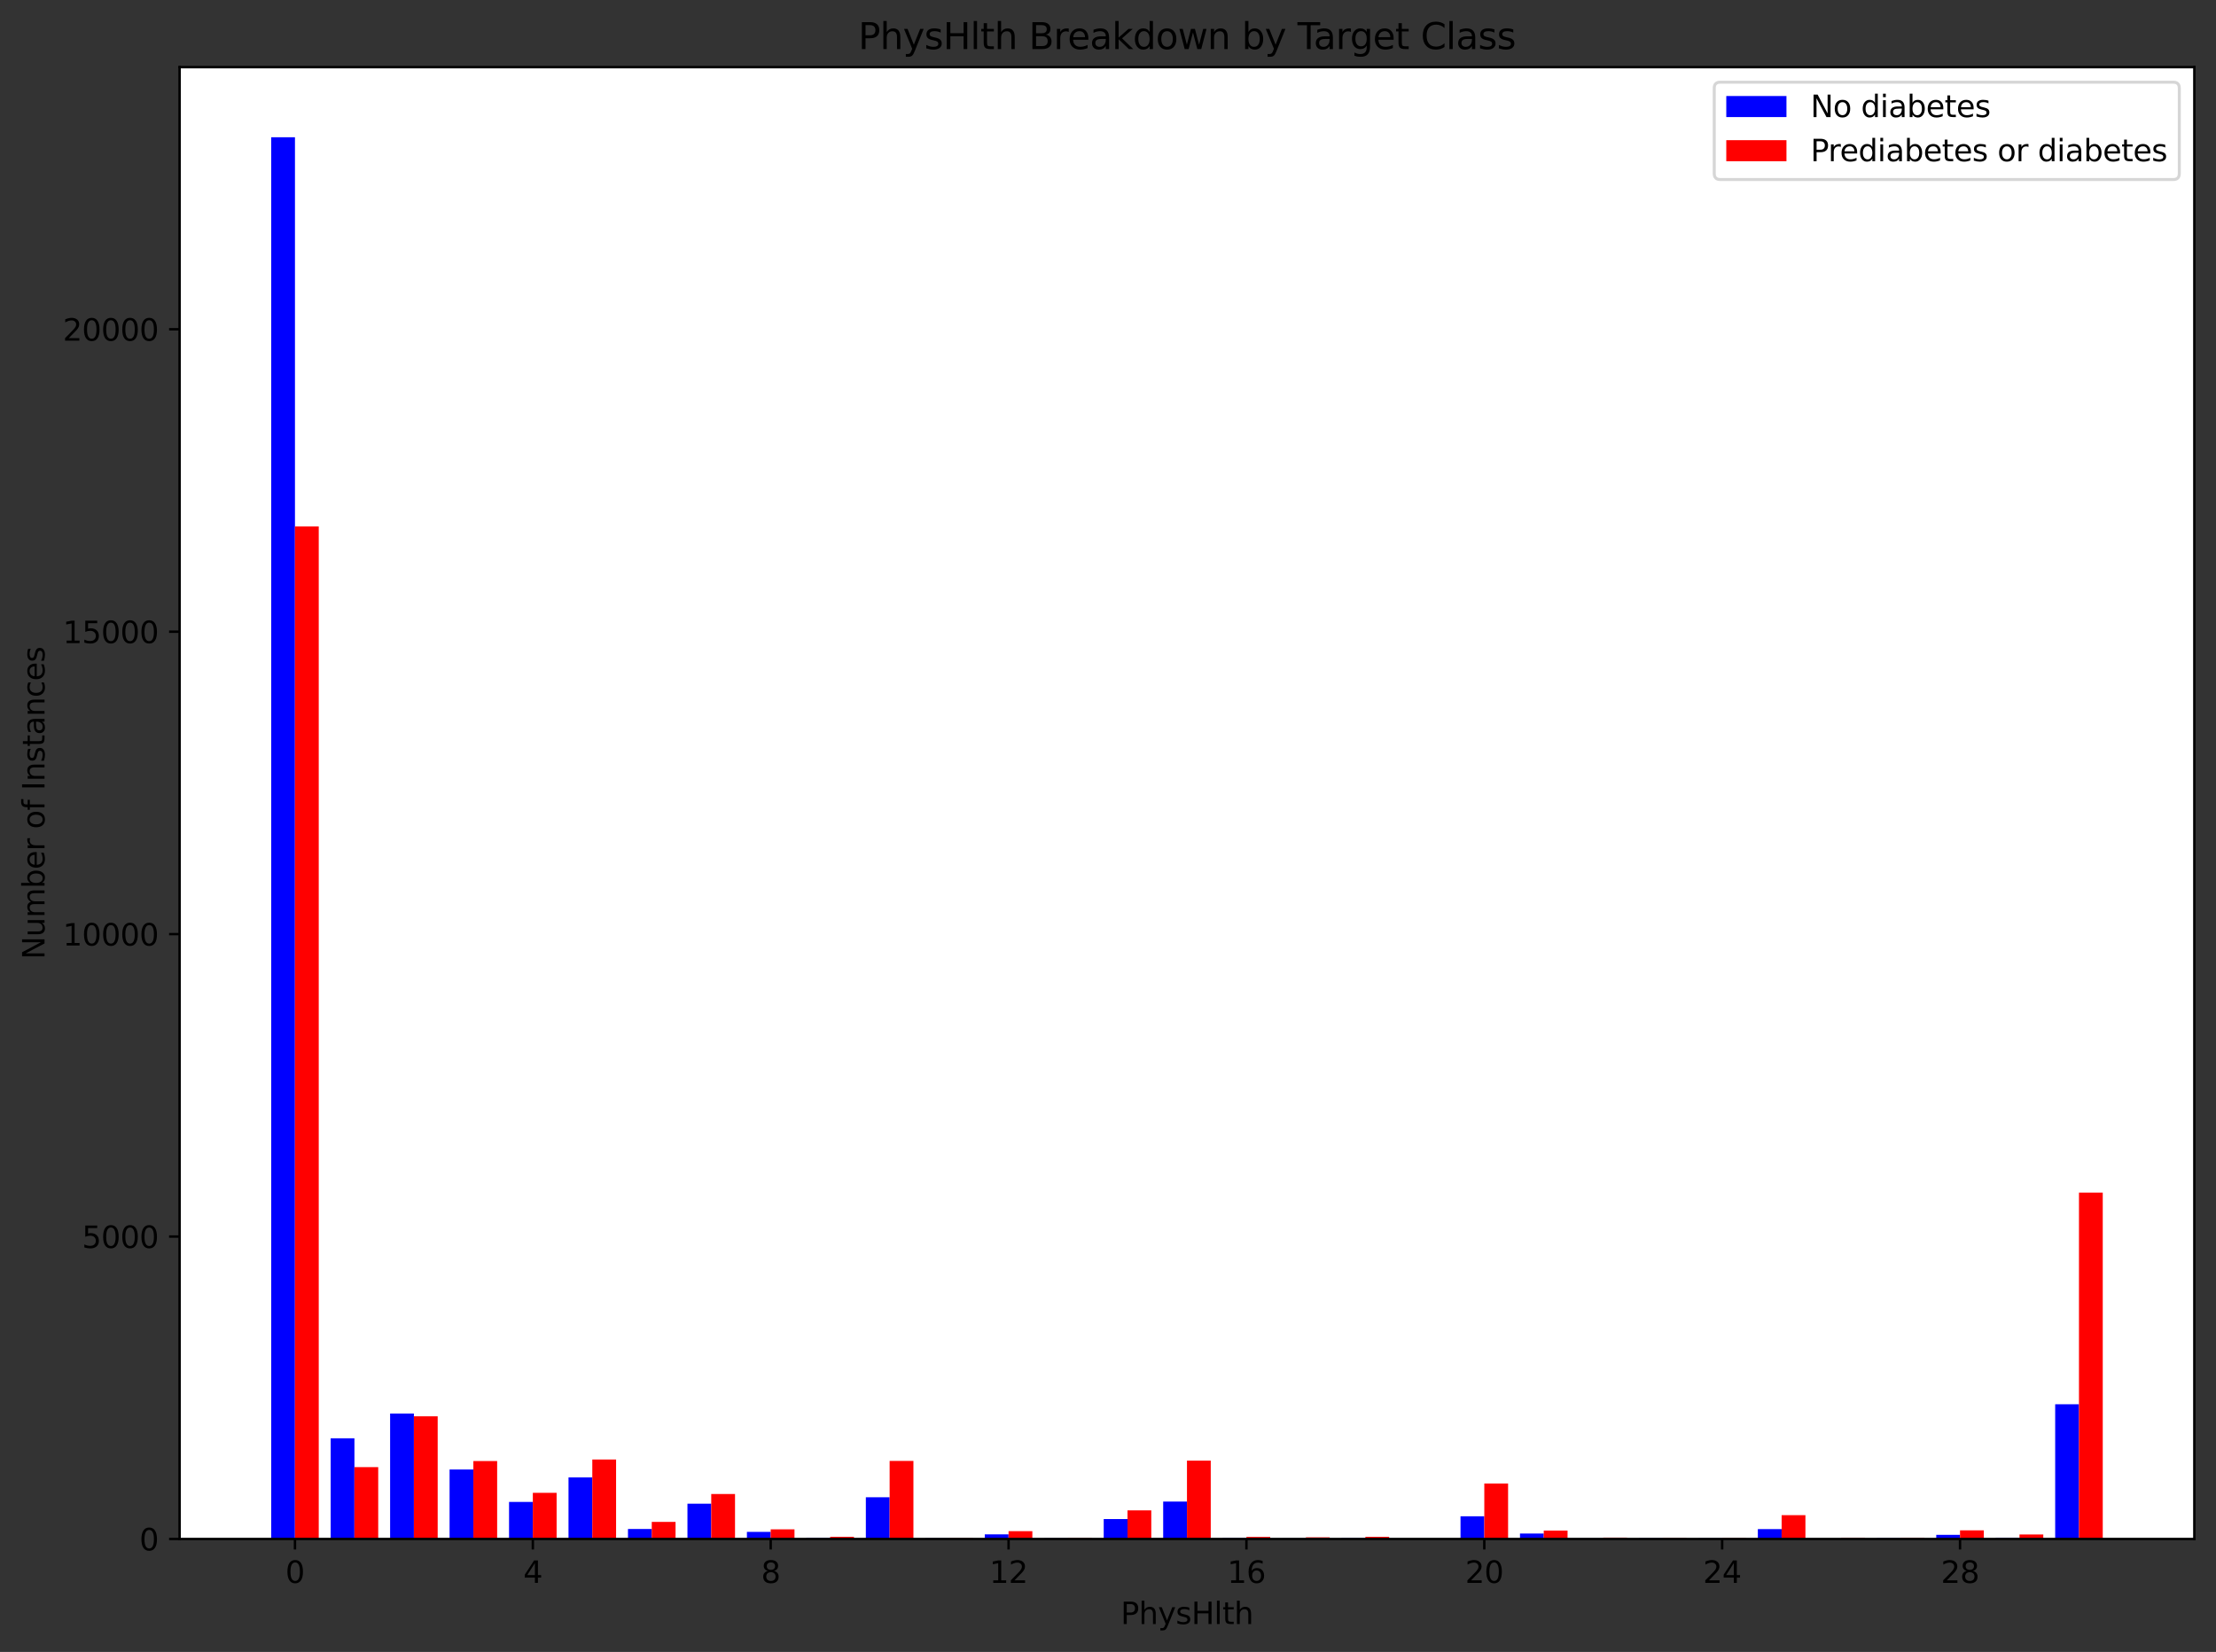 <?xml version="1.0" encoding="utf-8" standalone="no"?>
<!DOCTYPE svg PUBLIC "-//W3C//DTD SVG 1.1//EN"
  "http://www.w3.org/Graphics/SVG/1.1/DTD/svg11.dtd">
<svg xmlns:xlink="http://www.w3.org/1999/xlink" width="736.491pt" height="549.114pt" viewBox="0 0 736.491 549.114" xmlns="http://www.w3.org/2000/svg" version="1.1">
 <rect x="0" y="0" width="736.491" height="549.114" fill="#333333" stroke="none"/>
 <defs>
  <style type="text/css">*{stroke-linejoin: round; stroke-linecap: butt}</style>
 </defs>
 <g id="figure_1">
  <g id="patch_1">
   <path d="M 0 549.114 
L 736.491 549.114 
L 736.491 0 
L 0 0 
L 0 549.114 
z
" style="fill: none"/>
  </g>
  <g id="axes_1">
   <g id="patch_2">
    <path d="M 59.691 511.558 
L 729.291 511.558 
L 729.291 22.318 
L 59.691 22.318 
z
" style="fill: #ffffff"/>
   </g>
   <g id="patch_3">
    <path d="M 90.127 511.558 
L 98.033 511.558 
L 98.033 45.615 
L 90.127 45.615 
z
" clip-path="url(#pb447eb0009)" style="fill: #0000ff"/>
   </g>
   <g id="patch_4">
    <path d="M 109.891 511.558 
L 117.796 511.558 
L 117.796 478.083 
L 109.891 478.083 
z
" clip-path="url(#pb447eb0009)" style="fill: #0000ff"/>
   </g>
   <g id="patch_5">
    <path d="M 129.655 511.558 
L 137.56 511.558 
L 137.56 469.86 
L 129.655 469.86 
z
" clip-path="url(#pb447eb0009)" style="fill: #0000ff"/>
   </g>
   <g id="patch_6">
    <path d="M 149.419 511.558 
L 157.324 511.558 
L 157.324 488.457 
L 149.419 488.457 
z
" clip-path="url(#pb447eb0009)" style="fill: #0000ff"/>
   </g>
   <g id="patch_7">
    <path d="M 169.182 511.558 
L 177.088 511.558 
L 177.088 499.234 
L 169.182 499.234 
z
" clip-path="url(#pb447eb0009)" style="fill: #0000ff"/>
   </g>
   <g id="patch_8">
    <path d="M 188.946 511.558 
L 196.852 511.558 
L 196.852 491.091 
L 188.946 491.091 
z
" clip-path="url(#pb447eb0009)" style="fill: #0000ff"/>
   </g>
   <g id="patch_9">
    <path d="M 208.71 511.558 
L 216.616 511.558 
L 216.616 508.241 
L 208.71 508.241 
z
" clip-path="url(#pb447eb0009)" style="fill: #0000ff"/>
   </g>
   <g id="patch_10">
    <path d="M 228.474 511.558 
L 236.38 511.558 
L 236.38 499.837 
L 228.474 499.837 
z
" clip-path="url(#pb447eb0009)" style="fill: #0000ff"/>
   </g>
   <g id="patch_11">
    <path d="M 248.238 511.558 
L 256.144 511.558 
L 256.144 509.206 
L 248.238 509.206 
z
" clip-path="url(#pb447eb0009)" style="fill: #0000ff"/>
   </g>
   <g id="patch_12">
    <path d="M 268.002 511.558 
L 275.907 511.558 
L 275.907 511.176 
L 268.002 511.176 
z
" clip-path="url(#pb447eb0009)" style="fill: #0000ff"/>
   </g>
   <g id="patch_13">
    <path d="M 287.766 511.558 
L 295.671 511.558 
L 295.671 497.685 
L 287.766 497.685 
z
" clip-path="url(#pb447eb0009)" style="fill: #0000ff"/>
   </g>
   <g id="patch_14">
    <path d="M 307.53 511.558 
L 315.435 511.558 
L 315.435 511.357 
L 307.53 511.357 
z
" clip-path="url(#pb447eb0009)" style="fill: #0000ff"/>
   </g>
   <g id="patch_15">
    <path d="M 327.293 511.558 
L 335.199 511.558 
L 335.199 510.03 
L 327.293 510.03 
z
" clip-path="url(#pb447eb0009)" style="fill: #0000ff"/>
   </g>
   <g id="patch_16">
    <path d="M 347.057 511.558 
L 354.963 511.558 
L 354.963 511.357 
L 347.057 511.357 
z
" clip-path="url(#pb447eb0009)" style="fill: #0000ff"/>
   </g>
   <g id="patch_17">
    <path d="M 366.821 511.558 
L 374.727 511.558 
L 374.727 504.943 
L 366.821 504.943 
z
" clip-path="url(#pb447eb0009)" style="fill: #0000ff"/>
   </g>
   <g id="patch_18">
    <path d="M 386.585 511.558 
L 394.491 511.558 
L 394.491 499.133 
L 386.585 499.133 
z
" clip-path="url(#pb447eb0009)" style="fill: #0000ff"/>
   </g>
   <g id="patch_19">
    <path d="M 406.349 511.558 
L 414.254 511.558 
L 414.254 511.236 
L 406.349 511.236 
z
" clip-path="url(#pb447eb0009)" style="fill: #0000ff"/>
   </g>
   <g id="patch_20">
    <path d="M 426.113 511.558 
L 434.018 511.558 
L 434.018 511.397 
L 426.113 511.397 
z
" clip-path="url(#pb447eb0009)" style="fill: #0000ff"/>
   </g>
   <g id="patch_21">
    <path d="M 445.877 511.558 
L 453.782 511.558 
L 453.782 511.257 
L 445.877 511.257 
z
" clip-path="url(#pb447eb0009)" style="fill: #0000ff"/>
   </g>
   <g id="patch_22">
    <path d="M 465.641 511.558 
L 473.546 511.558 
L 473.546 511.417 
L 465.641 511.417 
z
" clip-path="url(#pb447eb0009)" style="fill: #0000ff"/>
   </g>
   <g id="patch_23">
    <path d="M 485.404 511.558 
L 493.31 511.558 
L 493.31 504.019 
L 485.404 504.019 
z
" clip-path="url(#pb447eb0009)" style="fill: #0000ff"/>
   </g>
   <g id="patch_24">
    <path d="M 505.168 511.558 
L 513.074 511.558 
L 513.074 509.749 
L 505.168 509.749 
z
" clip-path="url(#pb447eb0009)" style="fill: #0000ff"/>
   </g>
   <g id="patch_25">
    <path d="M 524.932 511.558 
L 532.838 511.558 
L 532.838 511.397 
L 524.932 511.397 
z
" clip-path="url(#pb447eb0009)" style="fill: #0000ff"/>
   </g>
   <g id="patch_26">
    <path d="M 544.696 511.558 
L 552.602 511.558 
L 552.602 511.337 
L 544.696 511.337 
z
" clip-path="url(#pb447eb0009)" style="fill: #0000ff"/>
   </g>
   <g id="patch_27">
    <path d="M 564.46 511.558 
L 572.365 511.558 
L 572.365 511.377 
L 564.46 511.377 
z
" clip-path="url(#pb447eb0009)" style="fill: #0000ff"/>
   </g>
   <g id="patch_28">
    <path d="M 584.224 511.558 
L 592.129 511.558 
L 592.129 508.281 
L 584.224 508.281 
z
" clip-path="url(#pb447eb0009)" style="fill: #0000ff"/>
   </g>
   <g id="patch_29">
    <path d="M 603.988 511.558 
L 611.893 511.558 
L 611.893 511.478 
L 603.988 511.478 
z
" clip-path="url(#pb447eb0009)" style="fill: #0000ff"/>
   </g>
   <g id="patch_30">
    <path d="M 623.752 511.558 
L 631.657 511.558 
L 631.657 511.297 
L 623.752 511.297 
z
" clip-path="url(#pb447eb0009)" style="fill: #0000ff"/>
   </g>
   <g id="patch_31">
    <path d="M 643.515 511.558 
L 651.421 511.558 
L 651.421 510.191 
L 643.515 510.191 
z
" clip-path="url(#pb447eb0009)" style="fill: #0000ff"/>
   </g>
   <g id="patch_32">
    <path d="M 663.279 511.558 
L 671.185 511.558 
L 671.185 511.136 
L 663.279 511.136 
z
" clip-path="url(#pb447eb0009)" style="fill: #0000ff"/>
   </g>
   <g id="patch_33">
    <path d="M 683.043 511.558 
L 690.949 511.558 
L 690.949 466.783 
L 683.043 466.783 
z
" clip-path="url(#pb447eb0009)" style="fill: #0000ff"/>
   </g>
   <g id="patch_34">
    <path d="M 98.033 511.558 
L 105.938 511.558 
L 105.938 174.994 
L 98.033 174.994 
z
" clip-path="url(#pb447eb0009)" style="fill: #ff0000"/>
   </g>
   <g id="patch_35">
    <path d="M 117.796 511.558 
L 125.702 511.558 
L 125.702 487.673 
L 117.796 487.673 
z
" clip-path="url(#pb447eb0009)" style="fill: #ff0000"/>
   </g>
   <g id="patch_36">
    <path d="M 137.56 511.558 
L 145.466 511.558 
L 145.466 470.784 
L 137.56 470.784 
z
" clip-path="url(#pb447eb0009)" style="fill: #ff0000"/>
   </g>
   <g id="patch_37">
    <path d="M 157.324 511.558 
L 165.23 511.558 
L 165.23 485.642 
L 157.324 485.642 
z
" clip-path="url(#pb447eb0009)" style="fill: #ff0000"/>
   </g>
   <g id="patch_38">
    <path d="M 177.088 511.558 
L 184.994 511.558 
L 184.994 496.218 
L 177.088 496.218 
z
" clip-path="url(#pb447eb0009)" style="fill: #ff0000"/>
   </g>
   <g id="patch_39">
    <path d="M 196.852 511.558 
L 204.757 511.558 
L 204.757 485.14 
L 196.852 485.14 
z
" clip-path="url(#pb447eb0009)" style="fill: #ff0000"/>
   </g>
   <g id="patch_40">
    <path d="M 216.616 511.558 
L 224.521 511.558 
L 224.521 505.888 
L 216.616 505.888 
z
" clip-path="url(#pb447eb0009)" style="fill: #ff0000"/>
   </g>
   <g id="patch_41">
    <path d="M 236.38 511.558 
L 244.285 511.558 
L 244.285 496.62 
L 236.38 496.62 
z
" clip-path="url(#pb447eb0009)" style="fill: #ff0000"/>
   </g>
   <g id="patch_42">
    <path d="M 256.144 511.558 
L 264.049 511.558 
L 264.049 508.361 
L 256.144 508.361 
z
" clip-path="url(#pb447eb0009)" style="fill: #ff0000"/>
   </g>
   <g id="patch_43">
    <path d="M 275.907 511.558 
L 283.813 511.558 
L 283.813 510.834 
L 275.907 510.834 
z
" clip-path="url(#pb447eb0009)" style="fill: #ff0000"/>
   </g>
   <g id="patch_44">
    <path d="M 295.671 511.558 
L 303.577 511.558 
L 303.577 485.622 
L 295.671 485.622 
z
" clip-path="url(#pb447eb0009)" style="fill: #ff0000"/>
   </g>
   <g id="patch_45">
    <path d="M 315.435 511.558 
L 323.341 511.558 
L 323.341 511.317 
L 315.435 511.317 
z
" clip-path="url(#pb447eb0009)" style="fill: #ff0000"/>
   </g>
   <g id="patch_46">
    <path d="M 335.199 511.558 
L 343.105 511.558 
L 343.105 508.965 
L 335.199 508.965 
z
" clip-path="url(#pb447eb0009)" style="fill: #ff0000"/>
   </g>
   <g id="patch_47">
    <path d="M 354.963 511.558 
L 362.868 511.558 
L 362.868 511.236 
L 354.963 511.236 
z
" clip-path="url(#pb447eb0009)" style="fill: #ff0000"/>
   </g>
   <g id="patch_48">
    <path d="M 374.727 511.558 
L 382.632 511.558 
L 382.632 502.048 
L 374.727 502.048 
z
" clip-path="url(#pb447eb0009)" style="fill: #ff0000"/>
   </g>
   <g id="patch_49">
    <path d="M 394.491 511.558 
L 402.396 511.558 
L 402.396 485.522 
L 394.491 485.522 
z
" clip-path="url(#pb447eb0009)" style="fill: #ff0000"/>
   </g>
   <g id="patch_50">
    <path d="M 414.254 511.558 
L 422.16 511.558 
L 422.16 510.875 
L 414.254 510.875 
z
" clip-path="url(#pb447eb0009)" style="fill: #ff0000"/>
   </g>
   <g id="patch_51">
    <path d="M 434.018 511.558 
L 441.924 511.558 
L 441.924 511.015 
L 434.018 511.015 
z
" clip-path="url(#pb447eb0009)" style="fill: #ff0000"/>
   </g>
   <g id="patch_52">
    <path d="M 453.782 511.558 
L 461.688 511.558 
L 461.688 510.854 
L 453.782 510.854 
z
" clip-path="url(#pb447eb0009)" style="fill: #ff0000"/>
   </g>
   <g id="patch_53">
    <path d="M 473.546 511.558 
L 481.452 511.558 
L 481.452 511.498 
L 473.546 511.498 
z
" clip-path="url(#pb447eb0009)" style="fill: #ff0000"/>
   </g>
   <g id="patch_54">
    <path d="M 493.31 511.558 
L 501.216 511.558 
L 501.216 493.121 
L 493.31 493.121 
z
" clip-path="url(#pb447eb0009)" style="fill: #ff0000"/>
   </g>
   <g id="patch_55">
    <path d="M 513.074 511.558 
L 520.979 511.558 
L 520.979 508.763 
L 513.074 508.763 
z
" clip-path="url(#pb447eb0009)" style="fill: #ff0000"/>
   </g>
   <g id="patch_56">
    <path d="M 532.838 511.558 
L 540.743 511.558 
L 540.743 511.096 
L 532.838 511.096 
z
" clip-path="url(#pb447eb0009)" style="fill: #ff0000"/>
   </g>
   <g id="patch_57">
    <path d="M 552.602 511.558 
L 560.507 511.558 
L 560.507 511.236 
L 552.602 511.236 
z
" clip-path="url(#pb447eb0009)" style="fill: #ff0000"/>
   </g>
   <g id="patch_58">
    <path d="M 572.365 511.558 
L 580.271 511.558 
L 580.271 511.257 
L 572.365 511.257 
z
" clip-path="url(#pb447eb0009)" style="fill: #ff0000"/>
   </g>
   <g id="patch_59">
    <path d="M 592.129 511.558 
L 600.035 511.558 
L 600.035 503.637 
L 592.129 503.637 
z
" clip-path="url(#pb447eb0009)" style="fill: #ff0000"/>
   </g>
   <g id="patch_60">
    <path d="M 611.893 511.558 
L 619.799 511.558 
L 619.799 511.116 
L 611.893 511.116 
z
" clip-path="url(#pb447eb0009)" style="fill: #ff0000"/>
   </g>
   <g id="patch_61">
    <path d="M 631.657 511.558 
L 639.563 511.558 
L 639.563 511.136 
L 631.657 511.136 
z
" clip-path="url(#pb447eb0009)" style="fill: #ff0000"/>
   </g>
   <g id="patch_62">
    <path d="M 651.421 511.558 
L 659.327 511.558 
L 659.327 508.683 
L 651.421 508.683 
z
" clip-path="url(#pb447eb0009)" style="fill: #ff0000"/>
   </g>
   <g id="patch_63">
    <path d="M 671.185 511.558 
L 679.09 511.558 
L 679.09 510.07 
L 671.185 510.07 
z
" clip-path="url(#pb447eb0009)" style="fill: #ff0000"/>
   </g>
   <g id="patch_64">
    <path d="M 690.949 511.558 
L 698.854 511.558 
L 698.854 396.435 
L 690.949 396.435 
z
" clip-path="url(#pb447eb0009)" style="fill: #ff0000"/>
   </g>
   <g id="matplotlib.axis_1">
    <g id="xtick_1">
     <g id="line2d_1">
      <defs>
       <path id="m7580fe379a" d="M 0 0 
L 0 3.5 
" style="stroke: #000000; stroke-width: 0.8"/>
      </defs>
      <g>
       <use xlink:href="#m7580fe379a" x="98.033" y="511.558" style="stroke: #000000; stroke-width: 0.8"/>
      </g>
     </g>
     <g id="text_1">
      <!-- 0 -->
      <g transform="translate(94.851 526.157)scale(0.1 -0.1)">
       <defs>
        <path id="DejaVuSans-30" d="M 2034 4250 
Q 1547 4250 1301 3770 
Q 1056 3291 1056 2328 
Q 1056 1369 1301 889 
Q 1547 409 2034 409 
Q 2525 409 2770 889 
Q 3016 1369 3016 2328 
Q 3016 3291 2770 3770 
Q 2525 4250 2034 4250 
z
M 2034 4750 
Q 2819 4750 3233 4129 
Q 3647 3509 3647 2328 
Q 3647 1150 3233 529 
Q 2819 -91 2034 -91 
Q 1250 -91 836 529 
Q 422 1150 422 2328 
Q 422 3509 836 4129 
Q 1250 4750 2034 4750 
z
" transform="scale(0.016)"/>
       </defs>
       <use xlink:href="#DejaVuSans-30"/>
      </g>
     </g>
    </g>
    <g id="xtick_2">
     <g id="line2d_2">
      <g>
       <use xlink:href="#m7580fe379a" x="177.088" y="511.558" style="stroke: #000000; stroke-width: 0.8"/>
      </g>
     </g>
     <g id="text_2">
      <!-- 4 -->
      <g transform="translate(173.907 526.157)scale(0.1 -0.1)">
       <defs>
        <path id="DejaVuSans-34" d="M 2419 4116 
L 825 1625 
L 2419 1625 
L 2419 4116 
z
M 2253 4666 
L 3047 4666 
L 3047 1625 
L 3713 1625 
L 3713 1100 
L 3047 1100 
L 3047 0 
L 2419 0 
L 2419 1100 
L 313 1100 
L 313 1709 
L 2253 4666 
z
" transform="scale(0.016)"/>
       </defs>
       <use xlink:href="#DejaVuSans-34"/>
      </g>
     </g>
    </g>
    <g id="xtick_3">
     <g id="line2d_3">
      <g>
       <use xlink:href="#m7580fe379a" x="256.144" y="511.558" style="stroke: #000000; stroke-width: 0.8"/>
      </g>
     </g>
     <g id="text_3">
      <!-- 8 -->
      <g transform="translate(252.962 526.157)scale(0.1 -0.1)">
       <defs>
        <path id="DejaVuSans-38" d="M 2034 2216 
Q 1584 2216 1326 1975 
Q 1069 1734 1069 1313 
Q 1069 891 1326 650 
Q 1584 409 2034 409 
Q 2484 409 2743 651 
Q 3003 894 3003 1313 
Q 3003 1734 2745 1975 
Q 2488 2216 2034 2216 
z
M 1403 2484 
Q 997 2584 770 2862 
Q 544 3141 544 3541 
Q 544 4100 942 4425 
Q 1341 4750 2034 4750 
Q 2731 4750 3128 4425 
Q 3525 4100 3525 3541 
Q 3525 3141 3298 2862 
Q 3072 2584 2669 2484 
Q 3125 2378 3379 2068 
Q 3634 1759 3634 1313 
Q 3634 634 3220 271 
Q 2806 -91 2034 -91 
Q 1263 -91 848 271 
Q 434 634 434 1313 
Q 434 1759 690 2068 
Q 947 2378 1403 2484 
z
M 1172 3481 
Q 1172 3119 1398 2916 
Q 1625 2713 2034 2713 
Q 2441 2713 2670 2916 
Q 2900 3119 2900 3481 
Q 2900 3844 2670 4047 
Q 2441 4250 2034 4250 
Q 1625 4250 1398 4047 
Q 1172 3844 1172 3481 
z
" transform="scale(0.016)"/>
       </defs>
       <use xlink:href="#DejaVuSans-38"/>
      </g>
     </g>
    </g>
    <g id="xtick_4">
     <g id="line2d_4">
      <g>
       <use xlink:href="#m7580fe379a" x="335.199" y="511.558" style="stroke: #000000; stroke-width: 0.8"/>
      </g>
     </g>
     <g id="text_4">
      <!-- 12 -->
      <g transform="translate(328.837 526.157)scale(0.1 -0.1)">
       <defs>
        <path id="DejaVuSans-31" d="M 794 531 
L 1825 531 
L 1825 4091 
L 703 3866 
L 703 4441 
L 1819 4666 
L 2450 4666 
L 2450 531 
L 3481 531 
L 3481 0 
L 794 0 
L 794 531 
z
" transform="scale(0.016)"/>
        <path id="DejaVuSans-32" d="M 1228 531 
L 3431 531 
L 3431 0 
L 469 0 
L 469 531 
Q 828 903 1448 1529 
Q 2069 2156 2228 2338 
Q 2531 2678 2651 2914 
Q 2772 3150 2772 3378 
Q 2772 3750 2511 3984 
Q 2250 4219 1831 4219 
Q 1534 4219 1204 4116 
Q 875 4013 500 3803 
L 500 4441 
Q 881 4594 1212 4672 
Q 1544 4750 1819 4750 
Q 2544 4750 2975 4387 
Q 3406 4025 3406 3419 
Q 3406 3131 3298 2873 
Q 3191 2616 2906 2266 
Q 2828 2175 2409 1742 
Q 1991 1309 1228 531 
z
" transform="scale(0.016)"/>
       </defs>
       <use xlink:href="#DejaVuSans-31"/>
       <use xlink:href="#DejaVuSans-32" x="63.623"/>
      </g>
     </g>
    </g>
    <g id="xtick_5">
     <g id="line2d_5">
      <g>
       <use xlink:href="#m7580fe379a" x="414.254" y="511.558" style="stroke: #000000; stroke-width: 0.8"/>
      </g>
     </g>
     <g id="text_5">
      <!-- 16 -->
      <g transform="translate(407.892 526.157)scale(0.1 -0.1)">
       <defs>
        <path id="DejaVuSans-36" d="M 2113 2584 
Q 1688 2584 1439 2293 
Q 1191 2003 1191 1497 
Q 1191 994 1439 701 
Q 1688 409 2113 409 
Q 2538 409 2786 701 
Q 3034 994 3034 1497 
Q 3034 2003 2786 2293 
Q 2538 2584 2113 2584 
z
M 3366 4563 
L 3366 3988 
Q 3128 4100 2886 4159 
Q 2644 4219 2406 4219 
Q 1781 4219 1451 3797 
Q 1122 3375 1075 2522 
Q 1259 2794 1537 2939 
Q 1816 3084 2150 3084 
Q 2853 3084 3261 2657 
Q 3669 2231 3669 1497 
Q 3669 778 3244 343 
Q 2819 -91 2113 -91 
Q 1303 -91 875 529 
Q 447 1150 447 2328 
Q 447 3434 972 4092 
Q 1497 4750 2381 4750 
Q 2619 4750 2861 4703 
Q 3103 4656 3366 4563 
z
" transform="scale(0.016)"/>
       </defs>
       <use xlink:href="#DejaVuSans-31"/>
       <use xlink:href="#DejaVuSans-36" x="63.623"/>
      </g>
     </g>
    </g>
    <g id="xtick_6">
     <g id="line2d_6">
      <g>
       <use xlink:href="#m7580fe379a" x="493.31" y="511.558" style="stroke: #000000; stroke-width: 0.8"/>
      </g>
     </g>
     <g id="text_6">
      <!-- 20 -->
      <g transform="translate(486.947 526.157)scale(0.1 -0.1)">
       <use xlink:href="#DejaVuSans-32"/>
       <use xlink:href="#DejaVuSans-30" x="63.623"/>
      </g>
     </g>
    </g>
    <g id="xtick_7">
     <g id="line2d_7">
      <g>
       <use xlink:href="#m7580fe379a" x="572.365" y="511.558" style="stroke: #000000; stroke-width: 0.8"/>
      </g>
     </g>
     <g id="text_7">
      <!-- 24 -->
      <g transform="translate(566.003 526.157)scale(0.1 -0.1)">
       <use xlink:href="#DejaVuSans-32"/>
       <use xlink:href="#DejaVuSans-34" x="63.623"/>
      </g>
     </g>
    </g>
    <g id="xtick_8">
     <g id="line2d_8">
      <g>
       <use xlink:href="#m7580fe379a" x="651.421" y="511.558" style="stroke: #000000; stroke-width: 0.8"/>
      </g>
     </g>
     <g id="text_8">
      <!-- 28 -->
      <g transform="translate(645.058 526.157)scale(0.1 -0.1)">
       <use xlink:href="#DejaVuSans-32"/>
       <use xlink:href="#DejaVuSans-38" x="63.623"/>
      </g>
     </g>
    </g>
    <g id="text_9">
     <!-- PhysHlth -->
     <g transform="translate(372.465 539.835)scale(0.1 -0.1)">
      <defs>
       <path id="DejaVuSans-50" d="M 1259 4147 
L 1259 2394 
L 2053 2394 
Q 2494 2394 2734 2622 
Q 2975 2850 2975 3272 
Q 2975 3691 2734 3919 
Q 2494 4147 2053 4147 
L 1259 4147 
z
M 628 4666 
L 2053 4666 
Q 2838 4666 3239 4311 
Q 3641 3956 3641 3272 
Q 3641 2581 3239 2228 
Q 2838 1875 2053 1875 
L 1259 1875 
L 1259 0 
L 628 0 
L 628 4666 
z
" transform="scale(0.016)"/>
       <path id="DejaVuSans-68" d="M 3513 2113 
L 3513 0 
L 2938 0 
L 2938 2094 
Q 2938 2591 2744 2837 
Q 2550 3084 2163 3084 
Q 1697 3084 1428 2787 
Q 1159 2491 1159 1978 
L 1159 0 
L 581 0 
L 581 4863 
L 1159 4863 
L 1159 2956 
Q 1366 3272 1645 3428 
Q 1925 3584 2291 3584 
Q 2894 3584 3203 3211 
Q 3513 2838 3513 2113 
z
" transform="scale(0.016)"/>
       <path id="DejaVuSans-79" d="M 2059 -325 
Q 1816 -950 1584 -1140 
Q 1353 -1331 966 -1331 
L 506 -1331 
L 506 -850 
L 844 -850 
Q 1081 -850 1212 -737 
Q 1344 -625 1503 -206 
L 1606 56 
L 191 3500 
L 800 3500 
L 1894 763 
L 2988 3500 
L 3597 3500 
L 2059 -325 
z
" transform="scale(0.016)"/>
       <path id="DejaVuSans-73" d="M 2834 3397 
L 2834 2853 
Q 2591 2978 2328 3040 
Q 2066 3103 1784 3103 
Q 1356 3103 1142 2972 
Q 928 2841 928 2578 
Q 928 2378 1081 2264 
Q 1234 2150 1697 2047 
L 1894 2003 
Q 2506 1872 2764 1633 
Q 3022 1394 3022 966 
Q 3022 478 2636 193 
Q 2250 -91 1575 -91 
Q 1294 -91 989 -36 
Q 684 19 347 128 
L 347 722 
Q 666 556 975 473 
Q 1284 391 1588 391 
Q 1994 391 2212 530 
Q 2431 669 2431 922 
Q 2431 1156 2273 1281 
Q 2116 1406 1581 1522 
L 1381 1569 
Q 847 1681 609 1914 
Q 372 2147 372 2553 
Q 372 3047 722 3315 
Q 1072 3584 1716 3584 
Q 2034 3584 2315 3537 
Q 2597 3491 2834 3397 
z
" transform="scale(0.016)"/>
       <path id="DejaVuSans-48" d="M 628 4666 
L 1259 4666 
L 1259 2753 
L 3553 2753 
L 3553 4666 
L 4184 4666 
L 4184 0 
L 3553 0 
L 3553 2222 
L 1259 2222 
L 1259 0 
L 628 0 
L 628 4666 
z
" transform="scale(0.016)"/>
       <path id="DejaVuSans-6c" d="M 603 4863 
L 1178 4863 
L 1178 0 
L 603 0 
L 603 4863 
z
" transform="scale(0.016)"/>
       <path id="DejaVuSans-74" d="M 1172 4494 
L 1172 3500 
L 2356 3500 
L 2356 3053 
L 1172 3053 
L 1172 1153 
Q 1172 725 1289 603 
Q 1406 481 1766 481 
L 2356 481 
L 2356 0 
L 1766 0 
Q 1100 0 847 248 
Q 594 497 594 1153 
L 594 3053 
L 172 3053 
L 172 3500 
L 594 3500 
L 594 4494 
L 1172 4494 
z
" transform="scale(0.016)"/>
      </defs>
      <use xlink:href="#DejaVuSans-50"/>
      <use xlink:href="#DejaVuSans-68" x="60.303"/>
      <use xlink:href="#DejaVuSans-79" x="123.682"/>
      <use xlink:href="#DejaVuSans-73" x="182.861"/>
      <use xlink:href="#DejaVuSans-48" x="234.961"/>
      <use xlink:href="#DejaVuSans-6c" x="310.156"/>
      <use xlink:href="#DejaVuSans-74" x="337.939"/>
      <use xlink:href="#DejaVuSans-68" x="377.148"/>
     </g>
    </g>
   </g>
   <g id="matplotlib.axis_2">
    <g id="ytick_1">
     <g id="line2d_9">
      <defs>
       <path id="mf8c531befe" d="M 0 0 
L -3.5 0 
" style="stroke: #000000; stroke-width: 0.8"/>
      </defs>
      <g>
       <use xlink:href="#mf8c531befe" x="59.691" y="511.558" style="stroke: #000000; stroke-width: 0.8"/>
      </g>
     </g>
     <g id="text_10">
      <!-- 0 -->
      <g transform="translate(46.328 515.357)scale(0.1 -0.1)">
       <use xlink:href="#DejaVuSans-30"/>
      </g>
     </g>
    </g>
    <g id="ytick_2">
     <g id="line2d_10">
      <g>
       <use xlink:href="#mf8c531befe" x="59.691" y="411.031" style="stroke: #000000; stroke-width: 0.8"/>
      </g>
     </g>
     <g id="text_11">
      <!-- 5000 -->
      <g transform="translate(27.241 414.83)scale(0.1 -0.1)">
       <defs>
        <path id="DejaVuSans-35" d="M 691 4666 
L 3169 4666 
L 3169 4134 
L 1269 4134 
L 1269 2991 
Q 1406 3038 1543 3061 
Q 1681 3084 1819 3084 
Q 2600 3084 3056 2656 
Q 3513 2228 3513 1497 
Q 3513 744 3044 326 
Q 2575 -91 1722 -91 
Q 1428 -91 1123 -41 
Q 819 9 494 109 
L 494 744 
Q 775 591 1075 516 
Q 1375 441 1709 441 
Q 2250 441 2565 725 
Q 2881 1009 2881 1497 
Q 2881 1984 2565 2268 
Q 2250 2553 1709 2553 
Q 1456 2553 1204 2497 
Q 953 2441 691 2322 
L 691 4666 
z
" transform="scale(0.016)"/>
       </defs>
       <use xlink:href="#DejaVuSans-35"/>
       <use xlink:href="#DejaVuSans-30" x="63.623"/>
       <use xlink:href="#DejaVuSans-30" x="127.246"/>
       <use xlink:href="#DejaVuSans-30" x="190.869"/>
      </g>
     </g>
    </g>
    <g id="ytick_3">
     <g id="line2d_11">
      <g>
       <use xlink:href="#mf8c531befe" x="59.691" y="310.504" style="stroke: #000000; stroke-width: 0.8"/>
      </g>
     </g>
     <g id="text_12">
      <!-- 10000 -->
      <g transform="translate(20.878 314.303)scale(0.1 -0.1)">
       <use xlink:href="#DejaVuSans-31"/>
       <use xlink:href="#DejaVuSans-30" x="63.623"/>
       <use xlink:href="#DejaVuSans-30" x="127.246"/>
       <use xlink:href="#DejaVuSans-30" x="190.869"/>
       <use xlink:href="#DejaVuSans-30" x="254.492"/>
      </g>
     </g>
    </g>
    <g id="ytick_4">
     <g id="line2d_12">
      <g>
       <use xlink:href="#mf8c531befe" x="59.691" y="209.977" style="stroke: #000000; stroke-width: 0.8"/>
      </g>
     </g>
     <g id="text_13">
      <!-- 15000 -->
      <g transform="translate(20.878 213.776)scale(0.1 -0.1)">
       <use xlink:href="#DejaVuSans-31"/>
       <use xlink:href="#DejaVuSans-35" x="63.623"/>
       <use xlink:href="#DejaVuSans-30" x="127.246"/>
       <use xlink:href="#DejaVuSans-30" x="190.869"/>
       <use xlink:href="#DejaVuSans-30" x="254.492"/>
      </g>
     </g>
    </g>
    <g id="ytick_5">
     <g id="line2d_13">
      <g>
       <use xlink:href="#mf8c531befe" x="59.691" y="109.45" style="stroke: #000000; stroke-width: 0.8"/>
      </g>
     </g>
     <g id="text_14">
      <!-- 20000 -->
      <g transform="translate(20.878 113.249)scale(0.1 -0.1)">
       <use xlink:href="#DejaVuSans-32"/>
       <use xlink:href="#DejaVuSans-30" x="63.623"/>
       <use xlink:href="#DejaVuSans-30" x="127.246"/>
       <use xlink:href="#DejaVuSans-30" x="190.869"/>
       <use xlink:href="#DejaVuSans-30" x="254.492"/>
      </g>
     </g>
    </g>
    <g id="text_15">
     <!-- Number of Instances -->
     <g transform="translate(14.798 318.894)rotate(-90)scale(0.1 -0.1)">
      <defs>
       <path id="DejaVuSans-4e" d="M 628 4666 
L 1478 4666 
L 3547 763 
L 3547 4666 
L 4159 4666 
L 4159 0 
L 3309 0 
L 1241 3903 
L 1241 0 
L 628 0 
L 628 4666 
z
" transform="scale(0.016)"/>
       <path id="DejaVuSans-75" d="M 544 1381 
L 544 3500 
L 1119 3500 
L 1119 1403 
Q 1119 906 1312 657 
Q 1506 409 1894 409 
Q 2359 409 2629 706 
Q 2900 1003 2900 1516 
L 2900 3500 
L 3475 3500 
L 3475 0 
L 2900 0 
L 2900 538 
Q 2691 219 2414 64 
Q 2138 -91 1772 -91 
Q 1169 -91 856 284 
Q 544 659 544 1381 
z
M 1991 3584 
L 1991 3584 
z
" transform="scale(0.016)"/>
       <path id="DejaVuSans-6d" d="M 3328 2828 
Q 3544 3216 3844 3400 
Q 4144 3584 4550 3584 
Q 5097 3584 5394 3201 
Q 5691 2819 5691 2113 
L 5691 0 
L 5113 0 
L 5113 2094 
Q 5113 2597 4934 2840 
Q 4756 3084 4391 3084 
Q 3944 3084 3684 2787 
Q 3425 2491 3425 1978 
L 3425 0 
L 2847 0 
L 2847 2094 
Q 2847 2600 2669 2842 
Q 2491 3084 2119 3084 
Q 1678 3084 1418 2786 
Q 1159 2488 1159 1978 
L 1159 0 
L 581 0 
L 581 3500 
L 1159 3500 
L 1159 2956 
Q 1356 3278 1631 3431 
Q 1906 3584 2284 3584 
Q 2666 3584 2933 3390 
Q 3200 3197 3328 2828 
z
" transform="scale(0.016)"/>
       <path id="DejaVuSans-62" d="M 3116 1747 
Q 3116 2381 2855 2742 
Q 2594 3103 2138 3103 
Q 1681 3103 1420 2742 
Q 1159 2381 1159 1747 
Q 1159 1113 1420 752 
Q 1681 391 2138 391 
Q 2594 391 2855 752 
Q 3116 1113 3116 1747 
z
M 1159 2969 
Q 1341 3281 1617 3432 
Q 1894 3584 2278 3584 
Q 2916 3584 3314 3078 
Q 3713 2572 3713 1747 
Q 3713 922 3314 415 
Q 2916 -91 2278 -91 
Q 1894 -91 1617 61 
Q 1341 213 1159 525 
L 1159 0 
L 581 0 
L 581 4863 
L 1159 4863 
L 1159 2969 
z
" transform="scale(0.016)"/>
       <path id="DejaVuSans-65" d="M 3597 1894 
L 3597 1613 
L 953 1613 
Q 991 1019 1311 708 
Q 1631 397 2203 397 
Q 2534 397 2845 478 
Q 3156 559 3463 722 
L 3463 178 
Q 3153 47 2828 -22 
Q 2503 -91 2169 -91 
Q 1331 -91 842 396 
Q 353 884 353 1716 
Q 353 2575 817 3079 
Q 1281 3584 2069 3584 
Q 2775 3584 3186 3129 
Q 3597 2675 3597 1894 
z
M 3022 2063 
Q 3016 2534 2758 2815 
Q 2500 3097 2075 3097 
Q 1594 3097 1305 2825 
Q 1016 2553 972 2059 
L 3022 2063 
z
" transform="scale(0.016)"/>
       <path id="DejaVuSans-72" d="M 2631 2963 
Q 2534 3019 2420 3045 
Q 2306 3072 2169 3072 
Q 1681 3072 1420 2755 
Q 1159 2438 1159 1844 
L 1159 0 
L 581 0 
L 581 3500 
L 1159 3500 
L 1159 2956 
Q 1341 3275 1631 3429 
Q 1922 3584 2338 3584 
Q 2397 3584 2469 3576 
Q 2541 3569 2628 3553 
L 2631 2963 
z
" transform="scale(0.016)"/>
       <path id="DejaVuSans-20" transform="scale(0.016)"/>
       <path id="DejaVuSans-6f" d="M 1959 3097 
Q 1497 3097 1228 2736 
Q 959 2375 959 1747 
Q 959 1119 1226 758 
Q 1494 397 1959 397 
Q 2419 397 2687 759 
Q 2956 1122 2956 1747 
Q 2956 2369 2687 2733 
Q 2419 3097 1959 3097 
z
M 1959 3584 
Q 2709 3584 3137 3096 
Q 3566 2609 3566 1747 
Q 3566 888 3137 398 
Q 2709 -91 1959 -91 
Q 1206 -91 779 398 
Q 353 888 353 1747 
Q 353 2609 779 3096 
Q 1206 3584 1959 3584 
z
" transform="scale(0.016)"/>
       <path id="DejaVuSans-66" d="M 2375 4863 
L 2375 4384 
L 1825 4384 
Q 1516 4384 1395 4259 
Q 1275 4134 1275 3809 
L 1275 3500 
L 2222 3500 
L 2222 3053 
L 1275 3053 
L 1275 0 
L 697 0 
L 697 3053 
L 147 3053 
L 147 3500 
L 697 3500 
L 697 3744 
Q 697 4328 969 4595 
Q 1241 4863 1831 4863 
L 2375 4863 
z
" transform="scale(0.016)"/>
       <path id="DejaVuSans-49" d="M 628 4666 
L 1259 4666 
L 1259 0 
L 628 0 
L 628 4666 
z
" transform="scale(0.016)"/>
       <path id="DejaVuSans-6e" d="M 3513 2113 
L 3513 0 
L 2938 0 
L 2938 2094 
Q 2938 2591 2744 2837 
Q 2550 3084 2163 3084 
Q 1697 3084 1428 2787 
Q 1159 2491 1159 1978 
L 1159 0 
L 581 0 
L 581 3500 
L 1159 3500 
L 1159 2956 
Q 1366 3272 1645 3428 
Q 1925 3584 2291 3584 
Q 2894 3584 3203 3211 
Q 3513 2838 3513 2113 
z
" transform="scale(0.016)"/>
       <path id="DejaVuSans-61" d="M 2194 1759 
Q 1497 1759 1228 1600 
Q 959 1441 959 1056 
Q 959 750 1161 570 
Q 1363 391 1709 391 
Q 2188 391 2477 730 
Q 2766 1069 2766 1631 
L 2766 1759 
L 2194 1759 
z
M 3341 1997 
L 3341 0 
L 2766 0 
L 2766 531 
Q 2569 213 2275 61 
Q 1981 -91 1556 -91 
Q 1019 -91 701 211 
Q 384 513 384 1019 
Q 384 1609 779 1909 
Q 1175 2209 1959 2209 
L 2766 2209 
L 2766 2266 
Q 2766 2663 2505 2880 
Q 2244 3097 1772 3097 
Q 1472 3097 1187 3025 
Q 903 2953 641 2809 
L 641 3341 
Q 956 3463 1253 3523 
Q 1550 3584 1831 3584 
Q 2591 3584 2966 3190 
Q 3341 2797 3341 1997 
z
" transform="scale(0.016)"/>
       <path id="DejaVuSans-63" d="M 3122 3366 
L 3122 2828 
Q 2878 2963 2633 3030 
Q 2388 3097 2138 3097 
Q 1578 3097 1268 2742 
Q 959 2388 959 1747 
Q 959 1106 1268 751 
Q 1578 397 2138 397 
Q 2388 397 2633 464 
Q 2878 531 3122 666 
L 3122 134 
Q 2881 22 2623 -34 
Q 2366 -91 2075 -91 
Q 1284 -91 818 406 
Q 353 903 353 1747 
Q 353 2603 823 3093 
Q 1294 3584 2113 3584 
Q 2378 3584 2631 3529 
Q 2884 3475 3122 3366 
z
" transform="scale(0.016)"/>
      </defs>
      <use xlink:href="#DejaVuSans-4e"/>
      <use xlink:href="#DejaVuSans-75" x="74.805"/>
      <use xlink:href="#DejaVuSans-6d" x="138.184"/>
      <use xlink:href="#DejaVuSans-62" x="235.596"/>
      <use xlink:href="#DejaVuSans-65" x="299.072"/>
      <use xlink:href="#DejaVuSans-72" x="360.596"/>
      <use xlink:href="#DejaVuSans-20" x="401.709"/>
      <use xlink:href="#DejaVuSans-6f" x="433.496"/>
      <use xlink:href="#DejaVuSans-66" x="494.678"/>
      <use xlink:href="#DejaVuSans-20" x="529.883"/>
      <use xlink:href="#DejaVuSans-49" x="561.67"/>
      <use xlink:href="#DejaVuSans-6e" x="591.162"/>
      <use xlink:href="#DejaVuSans-73" x="654.541"/>
      <use xlink:href="#DejaVuSans-74" x="706.641"/>
      <use xlink:href="#DejaVuSans-61" x="745.85"/>
      <use xlink:href="#DejaVuSans-6e" x="807.129"/>
      <use xlink:href="#DejaVuSans-63" x="870.508"/>
      <use xlink:href="#DejaVuSans-65" x="925.488"/>
      <use xlink:href="#DejaVuSans-73" x="987.012"/>
     </g>
    </g>
   </g>
   <g id="patch_65">
    <path d="M 59.691 511.558 
L 59.691 22.318 
" style="fill: none; stroke: #000000; stroke-width: 0.8; stroke-linejoin: miter; stroke-linecap: square"/>
   </g>
   <g id="patch_66">
    <path d="M 729.291 511.558 
L 729.291 22.318 
" style="fill: none; stroke: #000000; stroke-width: 0.8; stroke-linejoin: miter; stroke-linecap: square"/>
   </g>
   <g id="patch_67">
    <path d="M 59.691 511.558 
L 729.291 511.558 
" style="fill: none; stroke: #000000; stroke-width: 0.8; stroke-linejoin: miter; stroke-linecap: square"/>
   </g>
   <g id="patch_68">
    <path d="M 59.691 22.318 
L 729.291 22.318 
" style="fill: none; stroke: #000000; stroke-width: 0.8; stroke-linejoin: miter; stroke-linecap: square"/>
   </g>
   <g id="text_16">
    <!-- PhysHlth Breakdown by Target Class -->
    <g transform="translate(285.24 16.318)scale(0.12 -0.12)">
     <defs>
      <path id="DejaVuSans-42" d="M 1259 2228 
L 1259 519 
L 2272 519 
Q 2781 519 3026 730 
Q 3272 941 3272 1375 
Q 3272 1813 3026 2020 
Q 2781 2228 2272 2228 
L 1259 2228 
z
M 1259 4147 
L 1259 2741 
L 2194 2741 
Q 2656 2741 2882 2914 
Q 3109 3088 3109 3444 
Q 3109 3797 2882 3972 
Q 2656 4147 2194 4147 
L 1259 4147 
z
M 628 4666 
L 2241 4666 
Q 2963 4666 3353 4366 
Q 3744 4066 3744 3513 
Q 3744 3084 3544 2831 
Q 3344 2578 2956 2516 
Q 3422 2416 3680 2098 
Q 3938 1781 3938 1306 
Q 3938 681 3513 340 
Q 3088 0 2303 0 
L 628 0 
L 628 4666 
z
" transform="scale(0.016)"/>
      <path id="DejaVuSans-6b" d="M 581 4863 
L 1159 4863 
L 1159 1991 
L 2875 3500 
L 3609 3500 
L 1753 1863 
L 3688 0 
L 2938 0 
L 1159 1709 
L 1159 0 
L 581 0 
L 581 4863 
z
" transform="scale(0.016)"/>
      <path id="DejaVuSans-64" d="M 2906 2969 
L 2906 4863 
L 3481 4863 
L 3481 0 
L 2906 0 
L 2906 525 
Q 2725 213 2448 61 
Q 2172 -91 1784 -91 
Q 1150 -91 751 415 
Q 353 922 353 1747 
Q 353 2572 751 3078 
Q 1150 3584 1784 3584 
Q 2172 3584 2448 3432 
Q 2725 3281 2906 2969 
z
M 947 1747 
Q 947 1113 1208 752 
Q 1469 391 1925 391 
Q 2381 391 2643 752 
Q 2906 1113 2906 1747 
Q 2906 2381 2643 2742 
Q 2381 3103 1925 3103 
Q 1469 3103 1208 2742 
Q 947 2381 947 1747 
z
" transform="scale(0.016)"/>
      <path id="DejaVuSans-77" d="M 269 3500 
L 844 3500 
L 1563 769 
L 2278 3500 
L 2956 3500 
L 3675 769 
L 4391 3500 
L 4966 3500 
L 4050 0 
L 3372 0 
L 2619 2869 
L 1863 0 
L 1184 0 
L 269 3500 
z
" transform="scale(0.016)"/>
      <path id="DejaVuSans-54" d="M -19 4666 
L 3928 4666 
L 3928 4134 
L 2272 4134 
L 2272 0 
L 1638 0 
L 1638 4134 
L -19 4134 
L -19 4666 
z
" transform="scale(0.016)"/>
      <path id="DejaVuSans-67" d="M 2906 1791 
Q 2906 2416 2648 2759 
Q 2391 3103 1925 3103 
Q 1463 3103 1205 2759 
Q 947 2416 947 1791 
Q 947 1169 1205 825 
Q 1463 481 1925 481 
Q 2391 481 2648 825 
Q 2906 1169 2906 1791 
z
M 3481 434 
Q 3481 -459 3084 -895 
Q 2688 -1331 1869 -1331 
Q 1566 -1331 1297 -1286 
Q 1028 -1241 775 -1147 
L 775 -588 
Q 1028 -725 1275 -790 
Q 1522 -856 1778 -856 
Q 2344 -856 2625 -561 
Q 2906 -266 2906 331 
L 2906 616 
Q 2728 306 2450 153 
Q 2172 0 1784 0 
Q 1141 0 747 490 
Q 353 981 353 1791 
Q 353 2603 747 3093 
Q 1141 3584 1784 3584 
Q 2172 3584 2450 3431 
Q 2728 3278 2906 2969 
L 2906 3500 
L 3481 3500 
L 3481 434 
z
" transform="scale(0.016)"/>
      <path id="DejaVuSans-43" d="M 4122 4306 
L 4122 3641 
Q 3803 3938 3442 4084 
Q 3081 4231 2675 4231 
Q 1875 4231 1450 3742 
Q 1025 3253 1025 2328 
Q 1025 1406 1450 917 
Q 1875 428 2675 428 
Q 3081 428 3442 575 
Q 3803 722 4122 1019 
L 4122 359 
Q 3791 134 3420 21 
Q 3050 -91 2638 -91 
Q 1578 -91 968 557 
Q 359 1206 359 2328 
Q 359 3453 968 4101 
Q 1578 4750 2638 4750 
Q 3056 4750 3426 4639 
Q 3797 4528 4122 4306 
z
" transform="scale(0.016)"/>
     </defs>
     <use xlink:href="#DejaVuSans-50"/>
     <use xlink:href="#DejaVuSans-68" x="60.303"/>
     <use xlink:href="#DejaVuSans-79" x="123.682"/>
     <use xlink:href="#DejaVuSans-73" x="182.861"/>
     <use xlink:href="#DejaVuSans-48" x="234.961"/>
     <use xlink:href="#DejaVuSans-6c" x="310.156"/>
     <use xlink:href="#DejaVuSans-74" x="337.939"/>
     <use xlink:href="#DejaVuSans-68" x="377.148"/>
     <use xlink:href="#DejaVuSans-20" x="440.527"/>
     <use xlink:href="#DejaVuSans-42" x="472.314"/>
     <use xlink:href="#DejaVuSans-72" x="540.918"/>
     <use xlink:href="#DejaVuSans-65" x="579.781"/>
     <use xlink:href="#DejaVuSans-61" x="641.305"/>
     <use xlink:href="#DejaVuSans-6b" x="702.584"/>
     <use xlink:href="#DejaVuSans-64" x="760.494"/>
     <use xlink:href="#DejaVuSans-6f" x="823.971"/>
     <use xlink:href="#DejaVuSans-77" x="885.152"/>
     <use xlink:href="#DejaVuSans-6e" x="966.939"/>
     <use xlink:href="#DejaVuSans-20" x="1030.318"/>
     <use xlink:href="#DejaVuSans-62" x="1062.105"/>
     <use xlink:href="#DejaVuSans-79" x="1125.582"/>
     <use xlink:href="#DejaVuSans-20" x="1184.762"/>
     <use xlink:href="#DejaVuSans-54" x="1216.549"/>
     <use xlink:href="#DejaVuSans-61" x="1261.133"/>
     <use xlink:href="#DejaVuSans-72" x="1322.412"/>
     <use xlink:href="#DejaVuSans-67" x="1361.775"/>
     <use xlink:href="#DejaVuSans-65" x="1425.252"/>
     <use xlink:href="#DejaVuSans-74" x="1486.775"/>
     <use xlink:href="#DejaVuSans-20" x="1525.984"/>
     <use xlink:href="#DejaVuSans-43" x="1557.771"/>
     <use xlink:href="#DejaVuSans-6c" x="1627.596"/>
     <use xlink:href="#DejaVuSans-61" x="1655.379"/>
     <use xlink:href="#DejaVuSans-73" x="1716.658"/>
     <use xlink:href="#DejaVuSans-73" x="1768.758"/>
    </g>
   </g>
   <g id="legend_1">
    <g id="patch_69">
     <path d="M 571.733 59.674 
L 722.291 59.674 
Q 724.291 59.674 724.291 57.674 
L 724.291 29.318 
Q 724.291 27.318 722.291 27.318 
L 571.733 27.318 
Q 569.733 27.318 569.733 29.318 
L 569.733 57.674 
Q 569.733 59.674 571.733 59.674 
z
" style="fill: #ffffff; opacity: 0.8; stroke: #cccccc; stroke-linejoin: miter"/>
    </g>
    <g id="patch_70">
     <path d="M 573.733 38.917 
L 593.733 38.917 
L 593.733 31.917 
L 573.733 31.917 
z
" style="fill: #0000ff"/>
    </g>
    <g id="text_17">
     <!-- No diabetes -->
     <g transform="translate(601.733 38.917)scale(0.1 -0.1)">
      <defs>
       <path id="DejaVuSans-69" d="M 603 3500 
L 1178 3500 
L 1178 0 
L 603 0 
L 603 3500 
z
M 603 4863 
L 1178 4863 
L 1178 4134 
L 603 4134 
L 603 4863 
z
" transform="scale(0.016)"/>
      </defs>
      <use xlink:href="#DejaVuSans-4e"/>
      <use xlink:href="#DejaVuSans-6f" x="74.805"/>
      <use xlink:href="#DejaVuSans-20" x="135.986"/>
      <use xlink:href="#DejaVuSans-64" x="167.773"/>
      <use xlink:href="#DejaVuSans-69" x="231.25"/>
      <use xlink:href="#DejaVuSans-61" x="259.033"/>
      <use xlink:href="#DejaVuSans-62" x="320.312"/>
      <use xlink:href="#DejaVuSans-65" x="383.789"/>
      <use xlink:href="#DejaVuSans-74" x="445.312"/>
      <use xlink:href="#DejaVuSans-65" x="484.521"/>
      <use xlink:href="#DejaVuSans-73" x="546.045"/>
     </g>
    </g>
    <g id="patch_71">
     <path d="M 573.733 53.595 
L 593.733 53.595 
L 593.733 46.595 
L 573.733 46.595 
z
" style="fill: #ff0000"/>
    </g>
    <g id="text_18">
     <!-- Prediabetes or diabetes -->
     <g transform="translate(601.733 53.595)scale(0.1 -0.1)">
      <use xlink:href="#DejaVuSans-50"/>
      <use xlink:href="#DejaVuSans-72" x="58.553"/>
      <use xlink:href="#DejaVuSans-65" x="97.416"/>
      <use xlink:href="#DejaVuSans-64" x="158.939"/>
      <use xlink:href="#DejaVuSans-69" x="222.416"/>
      <use xlink:href="#DejaVuSans-61" x="250.199"/>
      <use xlink:href="#DejaVuSans-62" x="311.479"/>
      <use xlink:href="#DejaVuSans-65" x="374.955"/>
      <use xlink:href="#DejaVuSans-74" x="436.479"/>
      <use xlink:href="#DejaVuSans-65" x="475.688"/>
      <use xlink:href="#DejaVuSans-73" x="537.211"/>
      <use xlink:href="#DejaVuSans-20" x="589.311"/>
      <use xlink:href="#DejaVuSans-6f" x="621.098"/>
      <use xlink:href="#DejaVuSans-72" x="682.279"/>
      <use xlink:href="#DejaVuSans-20" x="723.393"/>
      <use xlink:href="#DejaVuSans-64" x="755.18"/>
      <use xlink:href="#DejaVuSans-69" x="818.656"/>
      <use xlink:href="#DejaVuSans-61" x="846.439"/>
      <use xlink:href="#DejaVuSans-62" x="907.719"/>
      <use xlink:href="#DejaVuSans-65" x="971.195"/>
      <use xlink:href="#DejaVuSans-74" x="1032.719"/>
      <use xlink:href="#DejaVuSans-65" x="1071.928"/>
      <use xlink:href="#DejaVuSans-73" x="1133.451"/>
     </g>
    </g>
   </g>
  </g>
 </g>
 <defs>
  <clipPath id="pb447eb0009">
   <rect x="59.691" y="22.318" width="669.6" height="489.24"/>
  </clipPath>
 </defs>
</svg>
